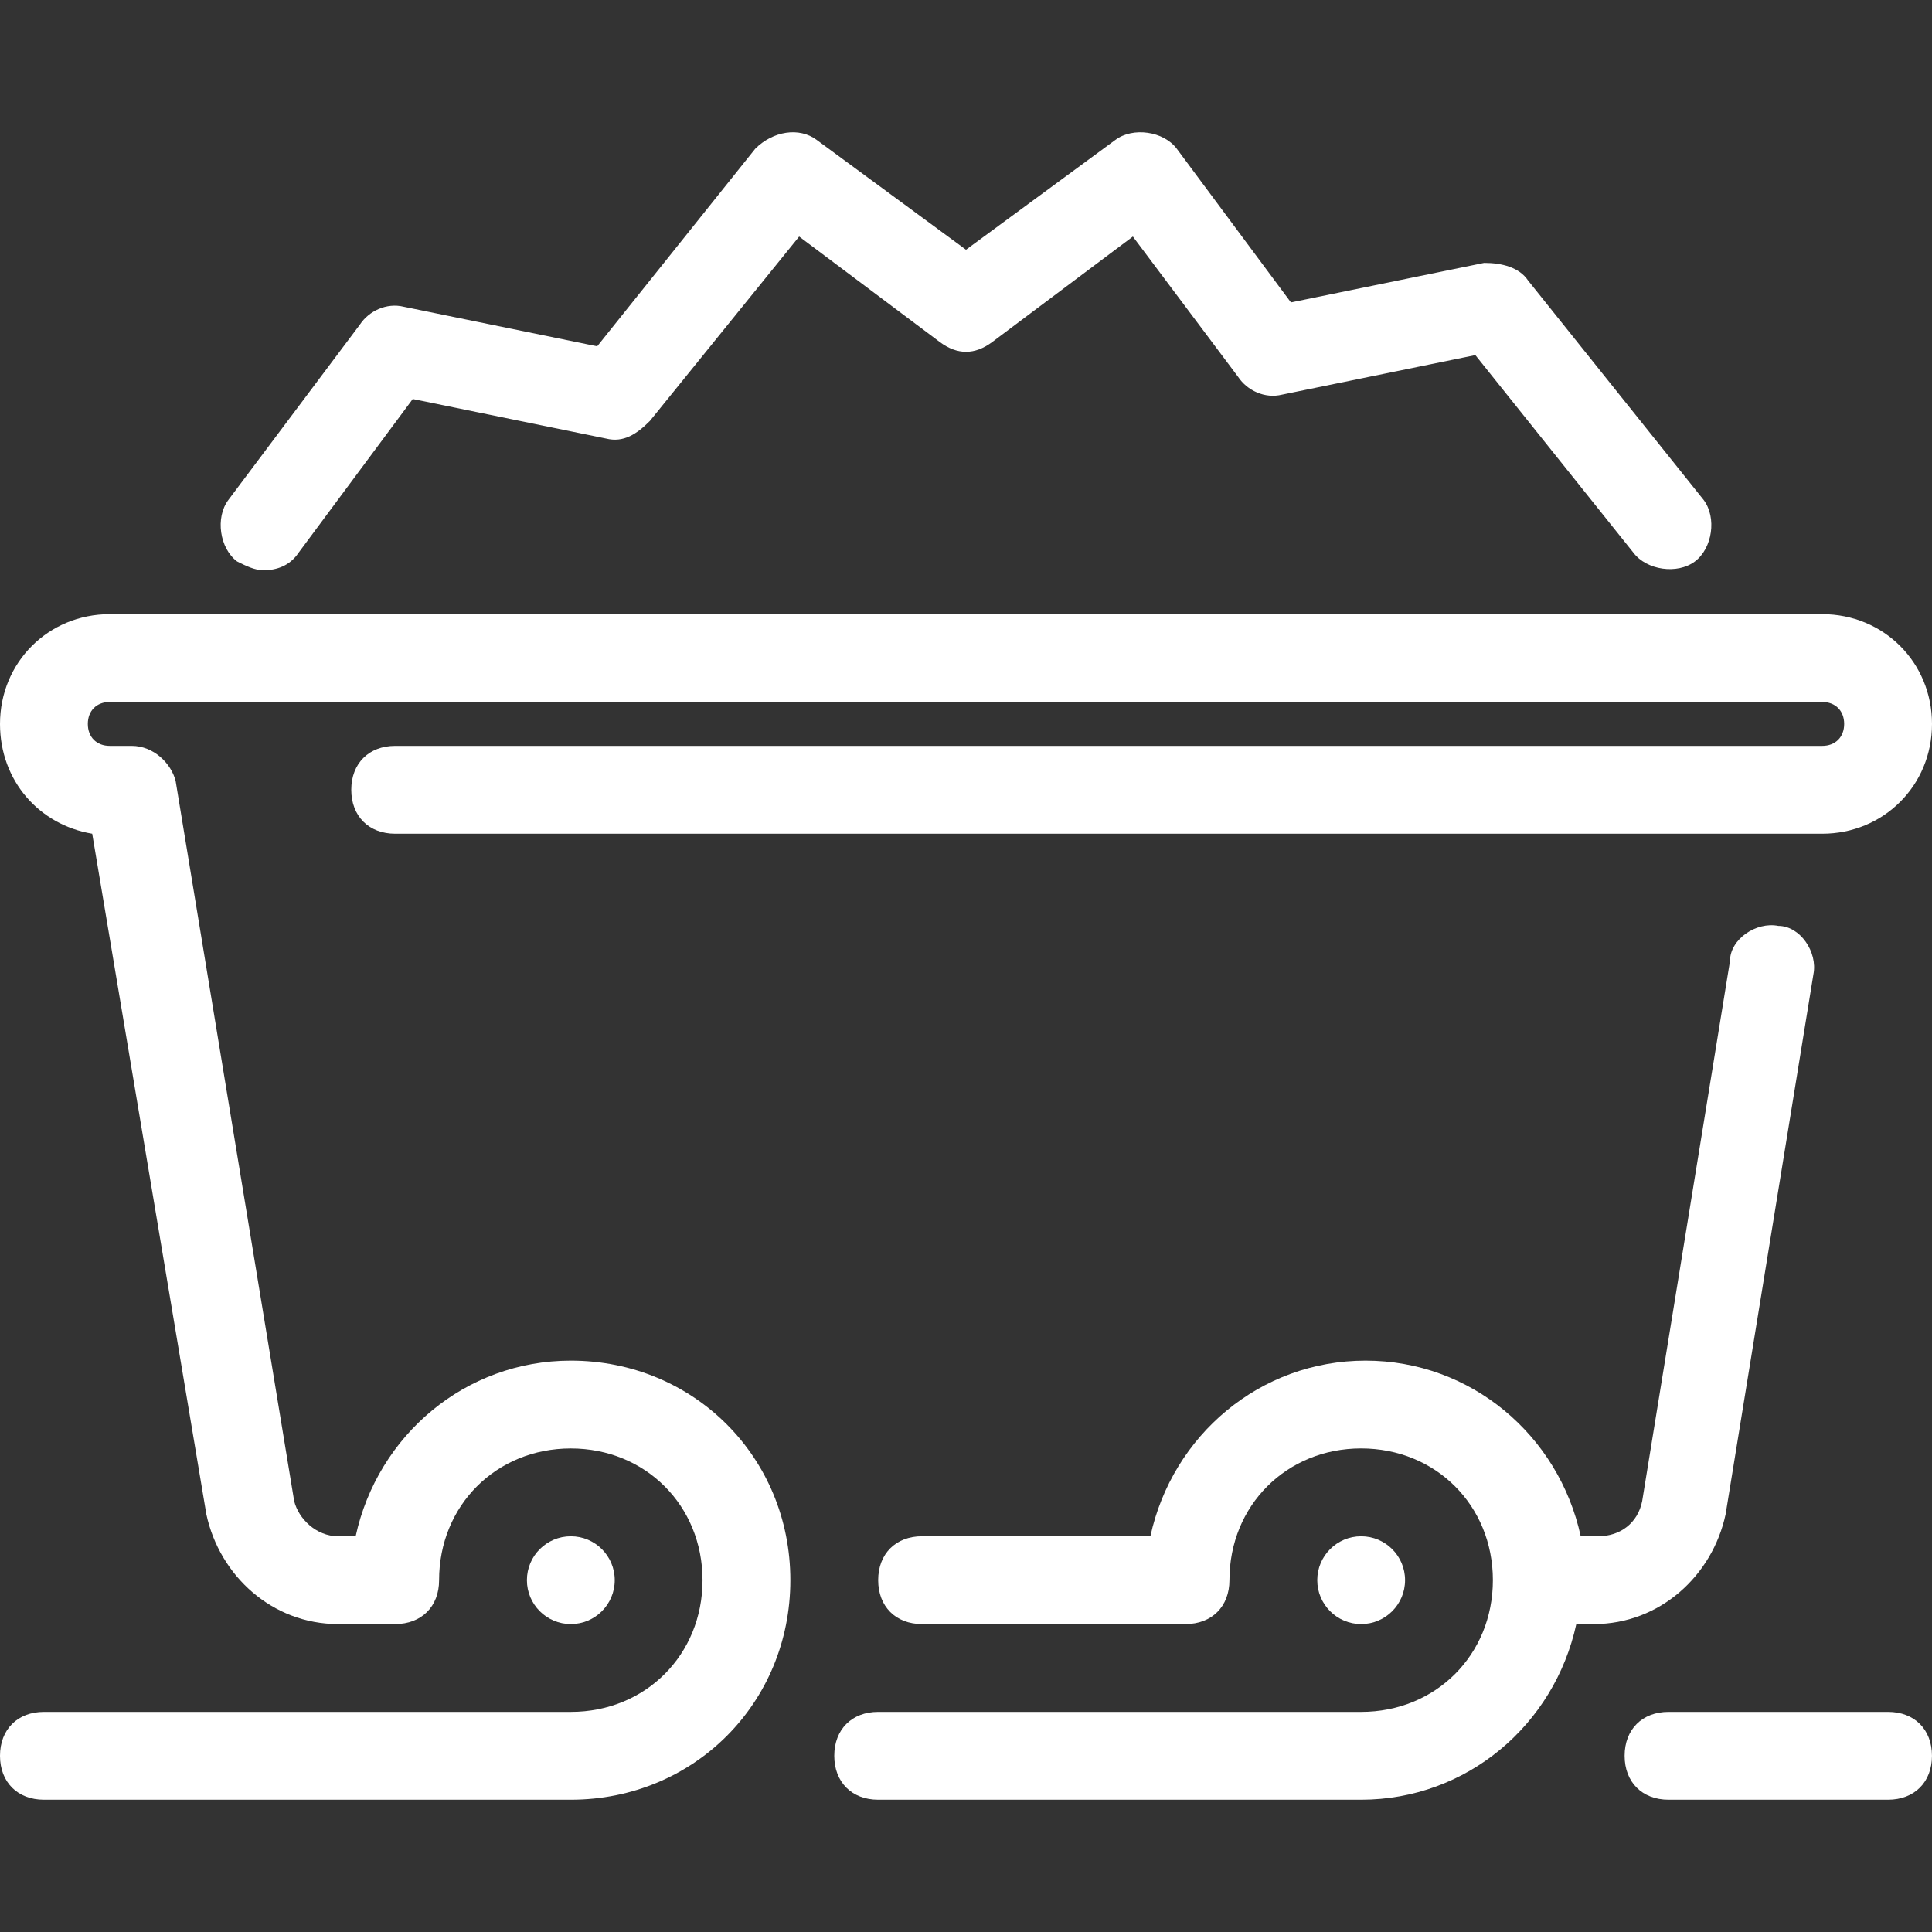 <svg width="70" height="70" viewBox="0 0 70 70" fill="none" xmlns="http://www.w3.org/2000/svg">
<rect x="0" y="0" width="70" height="70" fill="#333333" stroke="none"/>
<path d="M49.317 58.843C50.196 58.843 50.908 58.131 50.908 57.252C50.908 56.374 50.196 55.662 49.317 55.662C48.439 55.662 47.727 56.374 47.727 57.252C47.727 58.131 48.439 58.843 49.317 58.843Z" fill="white"/>
<path d="M20.682 58.843C21.561 58.843 22.273 58.131 22.273 57.252C22.273 56.374 21.561 55.662 20.682 55.662C19.804 55.662 19.091 56.374 19.091 57.252C19.091 58.131 19.804 58.843 20.682 58.843Z" fill="white"/>
<path d="M61.728 18.116L55.364 10.162C55.046 9.684 54.41 9.525 53.773 9.525L46.773 10.957L42.637 5.389C42.16 4.752 41.046 4.593 40.41 5.071L35 9.048L29.591 5.07C28.955 4.593 28 4.752 27.364 5.389L21.637 12.548L14.637 11.116C14 10.957 13.364 11.275 13.046 11.752L8.273 18.116C7.796 18.752 7.955 19.866 8.591 20.343C8.909 20.502 9.228 20.661 9.546 20.661C10.023 20.661 10.5 20.502 10.819 20.025L14.955 14.457L21.955 15.889C22.591 16.048 23.069 15.729 23.546 15.252L28.955 8.57L34.046 12.389C34.682 12.866 35.319 12.866 35.955 12.389L41.046 8.57L44.864 13.661C45.182 14.139 45.819 14.457 46.455 14.298L53.455 12.866L59.182 20.025C59.659 20.661 60.773 20.82 61.409 20.343C62.046 19.866 62.205 18.752 61.728 18.116Z" fill="white"/>
<path d="M64.431 33.547C63.636 33.388 62.681 34.025 62.681 34.82L59.499 54.389C59.34 55.184 58.704 55.661 57.908 55.661H57.272C56.477 52.002 53.295 49.298 49.477 49.298C45.658 49.298 42.477 52.002 41.681 55.661H33.408C32.454 55.661 31.818 56.298 31.818 57.252C31.818 58.206 32.454 58.843 33.408 58.843H42.954C43.908 58.843 44.545 58.206 44.545 57.252C44.545 54.547 46.613 52.479 49.317 52.479C52.022 52.479 54.09 54.547 54.09 57.252C54.09 59.957 52.022 62.025 49.317 62.025H31.817C30.863 62.025 30.227 62.661 30.227 63.616C30.227 64.57 30.863 65.207 31.817 65.207H49.317C53.136 65.207 56.317 62.502 57.113 58.843H57.749C60.136 58.843 62.045 57.093 62.522 54.866L65.704 35.297C65.863 34.502 65.227 33.547 64.431 33.547Z" fill="white"/>
<path d="M68.408 62.025H60.454C59.499 62.025 58.863 62.661 58.863 63.616C58.863 64.57 59.499 65.207 60.454 65.207H68.408C69.363 65.207 69.999 64.57 69.999 63.616C69.999 62.661 69.363 62.025 68.408 62.025Z" fill="white"/>
<path d="M66.023 22.252H3.977C1.75 22.252 0 24.002 0 26.23C0 28.298 1.432 29.889 3.341 30.207L7.477 54.866C7.955 57.093 9.864 58.843 12.25 58.843H14.318C15.273 58.843 15.909 58.207 15.909 57.253C15.909 54.548 17.977 52.48 20.682 52.48C23.386 52.48 25.454 54.548 25.454 57.253C25.454 59.957 23.386 62.025 20.682 62.025H1.591C0.636 62.025 0 62.662 0 63.616C0 64.571 0.636 65.207 1.591 65.207H20.682C25.136 65.207 28.636 61.707 28.636 57.252C28.636 52.798 25.136 49.298 20.682 49.298C16.864 49.298 13.682 52.002 12.886 55.661H12.25C11.455 55.661 10.818 55.025 10.659 54.389L6.364 28.298C6.204 27.661 5.568 27.025 4.773 27.025H3.977C3.5 27.025 3.182 26.707 3.182 26.23C3.182 25.752 3.5 25.434 3.977 25.434H66.023C66.5 25.434 66.818 25.752 66.818 26.23C66.818 26.707 66.5 27.025 66.023 27.025H65.227H14.318C13.364 27.025 12.727 27.662 12.727 28.616C12.727 29.571 13.364 30.207 14.318 30.207H65.227H66.023C68.25 30.207 70 28.457 70 26.23C70 24.002 68.25 22.252 66.023 22.252Z" fill="white"/>
</svg>
